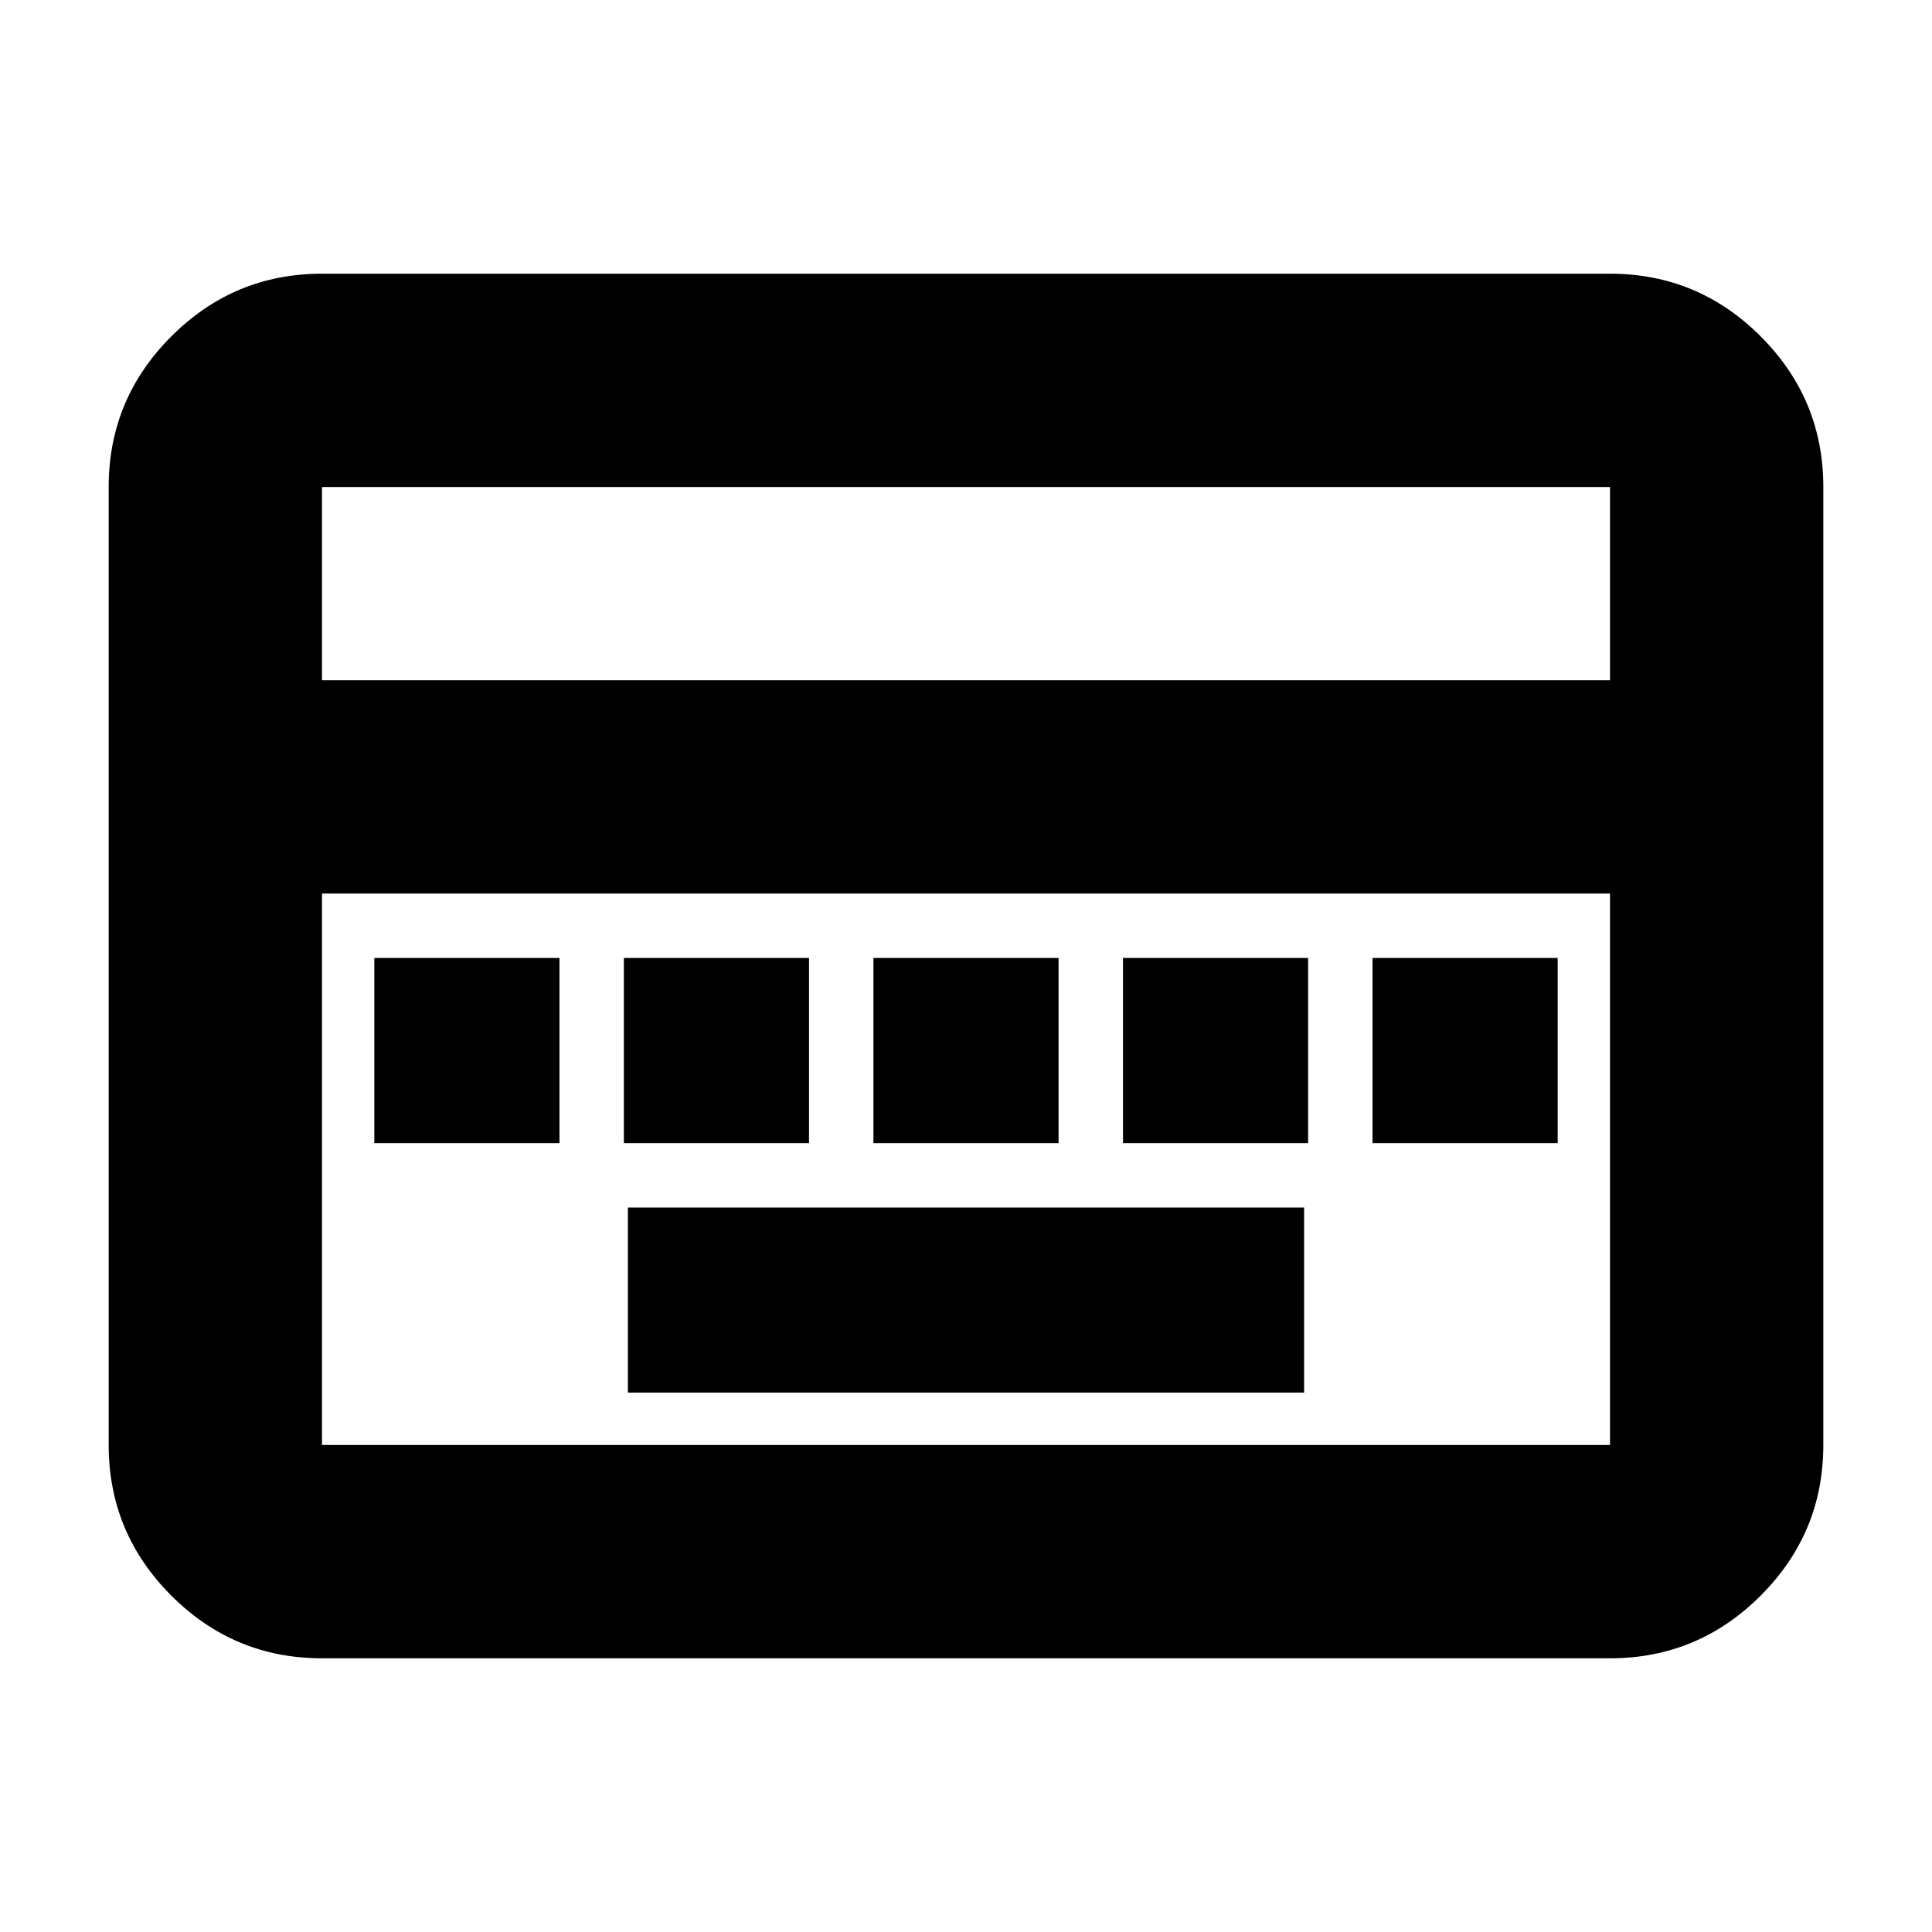 <svg xmlns="http://www.w3.org/2000/svg" height="24" viewBox="0 96 960 960" width="24"><path d="M312 788h336v-92H312v92ZM186 664h92v-92h-92v92Zm124 0h92v-92h-92v92Zm124 0h92v-92h-92v92Zm124 0h92v-92h-92v92Zm124 0h92v-92h-92v92ZM160 920q-43.725 0-74.862-31.138Q54 857.725 54 814V338q0-43.725 31.138-74.862Q116.275 232 160 232h640q43.725 0 74.862 31.138Q906 294.275 906 338v476q0 43.725-31.138 74.862Q843.725 920 800 920H160Zm0-486h640v-96H160v96Zm0 380h640V540H160v274Zm0 0V540v274Z"/></svg>